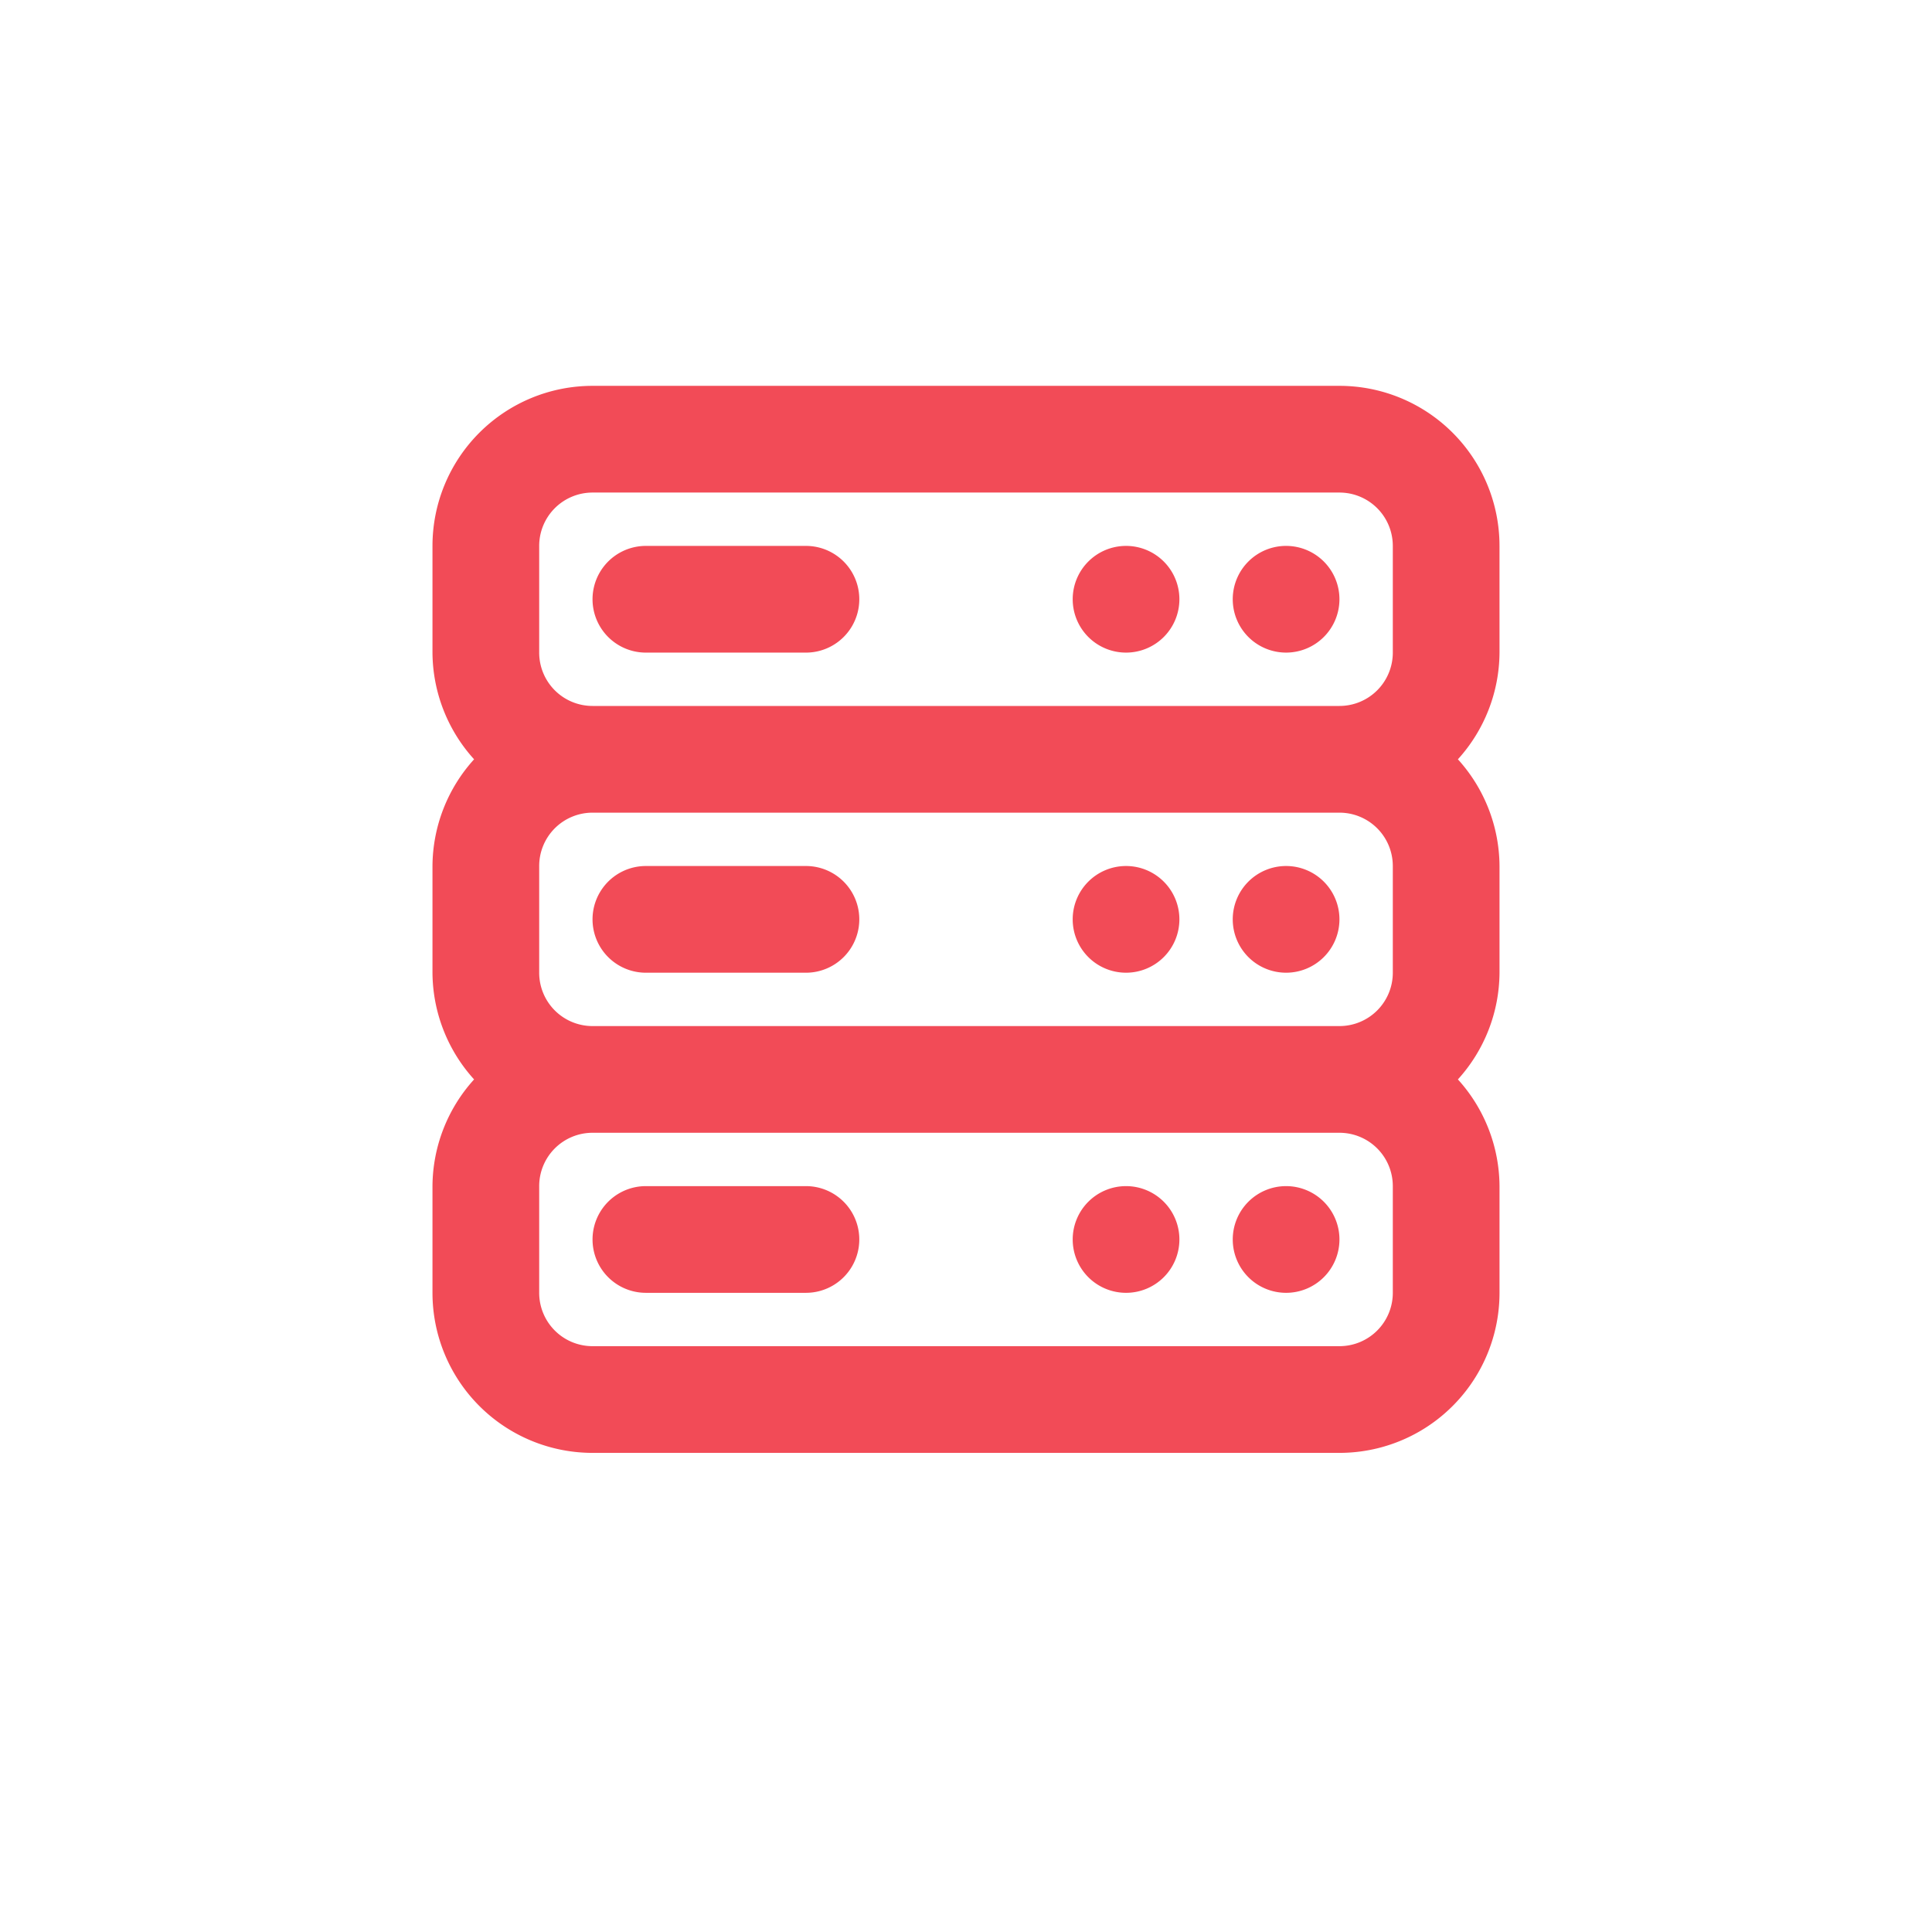 <svg xmlns="http://www.w3.org/2000/svg" width="290" height="290" viewBox="0 0 290 290">
  <g id="IT_Infra" data-name="IT Infra" transform="translate(-7801 1548)">
    <rect id="Rectangle_8988" data-name="Rectangle 8988" width="290" height="290" transform="translate(7801 -1548)" fill="rgba(255,255,255,0)"/>
    <path id="Path_31474" data-name="Path 31474" d="M106.107,122.124a8.008,8.008,0,1,0,8.008,8.008A8.008,8.008,0,0,0,106.107,122.124Zm-48.05,0H34.033a8.008,8.008,0,1,0,0,16.016H58.058a8.008,8.008,0,1,0,0-16.016Zm72.074,0a8.008,8.008,0,1,0,8.008,8.008A8.008,8.008,0,0,0,130.132,122.124Zm-24.025-48.05a8.008,8.008,0,1,0,8.008,8.008A8.008,8.008,0,0,0,106.107,74.074Zm-48.05,0H34.033a8.008,8.008,0,1,0,0,16.017H58.058a8.008,8.008,0,0,0,0-16.017Zm72.074-48.05a8.008,8.008,0,1,0,8.008,8.008A8.008,8.008,0,0,0,130.132,26.025Zm0,48.05a8.008,8.008,0,1,0,8.008,8.008A8.008,8.008,0,0,0,130.132,74.074Zm32.033-48.05A24.025,24.025,0,0,0,138.14,2H26.025A24.025,24.025,0,0,0,2,26.025V42.041A24.025,24.025,0,0,0,8.246,58.058,24.025,24.025,0,0,0,2,74.074V90.091a24.025,24.025,0,0,0,6.246,16.017A24.025,24.025,0,0,0,2,122.124V138.14a24.025,24.025,0,0,0,24.025,24.025H138.14a24.025,24.025,0,0,0,24.025-24.025V122.124a24.025,24.025,0,0,0-6.246-16.017,24.025,24.025,0,0,0,6.246-16.016V74.074a24.025,24.025,0,0,0-6.246-16.017,24.025,24.025,0,0,0,6.246-16.017ZM146.149,138.14a8.008,8.008,0,0,1-8.008,8.008H26.025a8.008,8.008,0,0,1-8.008-8.008V122.124a8.008,8.008,0,0,1,8.008-8.008H138.14a8.008,8.008,0,0,1,8.008,8.008Zm0-48.049A8.008,8.008,0,0,1,138.14,98.1H26.025a8.008,8.008,0,0,1-8.008-8.008V74.074a8.008,8.008,0,0,1,8.008-8.008H138.14a8.008,8.008,0,0,1,8.008,8.008Zm0-48.05a8.008,8.008,0,0,1-8.008,8.008H26.025a8.008,8.008,0,0,1-8.008-8.008V26.025a8.008,8.008,0,0,1,8.008-8.008H138.14a8.008,8.008,0,0,1,8.008,8.008ZM106.107,26.025a8.008,8.008,0,1,0,8.008,8.008A8.008,8.008,0,0,0,106.107,26.025Zm-48.05,0H34.033a8.008,8.008,0,1,0,0,16.017H58.058a8.008,8.008,0,0,0,0-16.017Z" transform="translate(7863.917 -1492.083)" fill="#f24b57"/>
  </g>
</svg>
